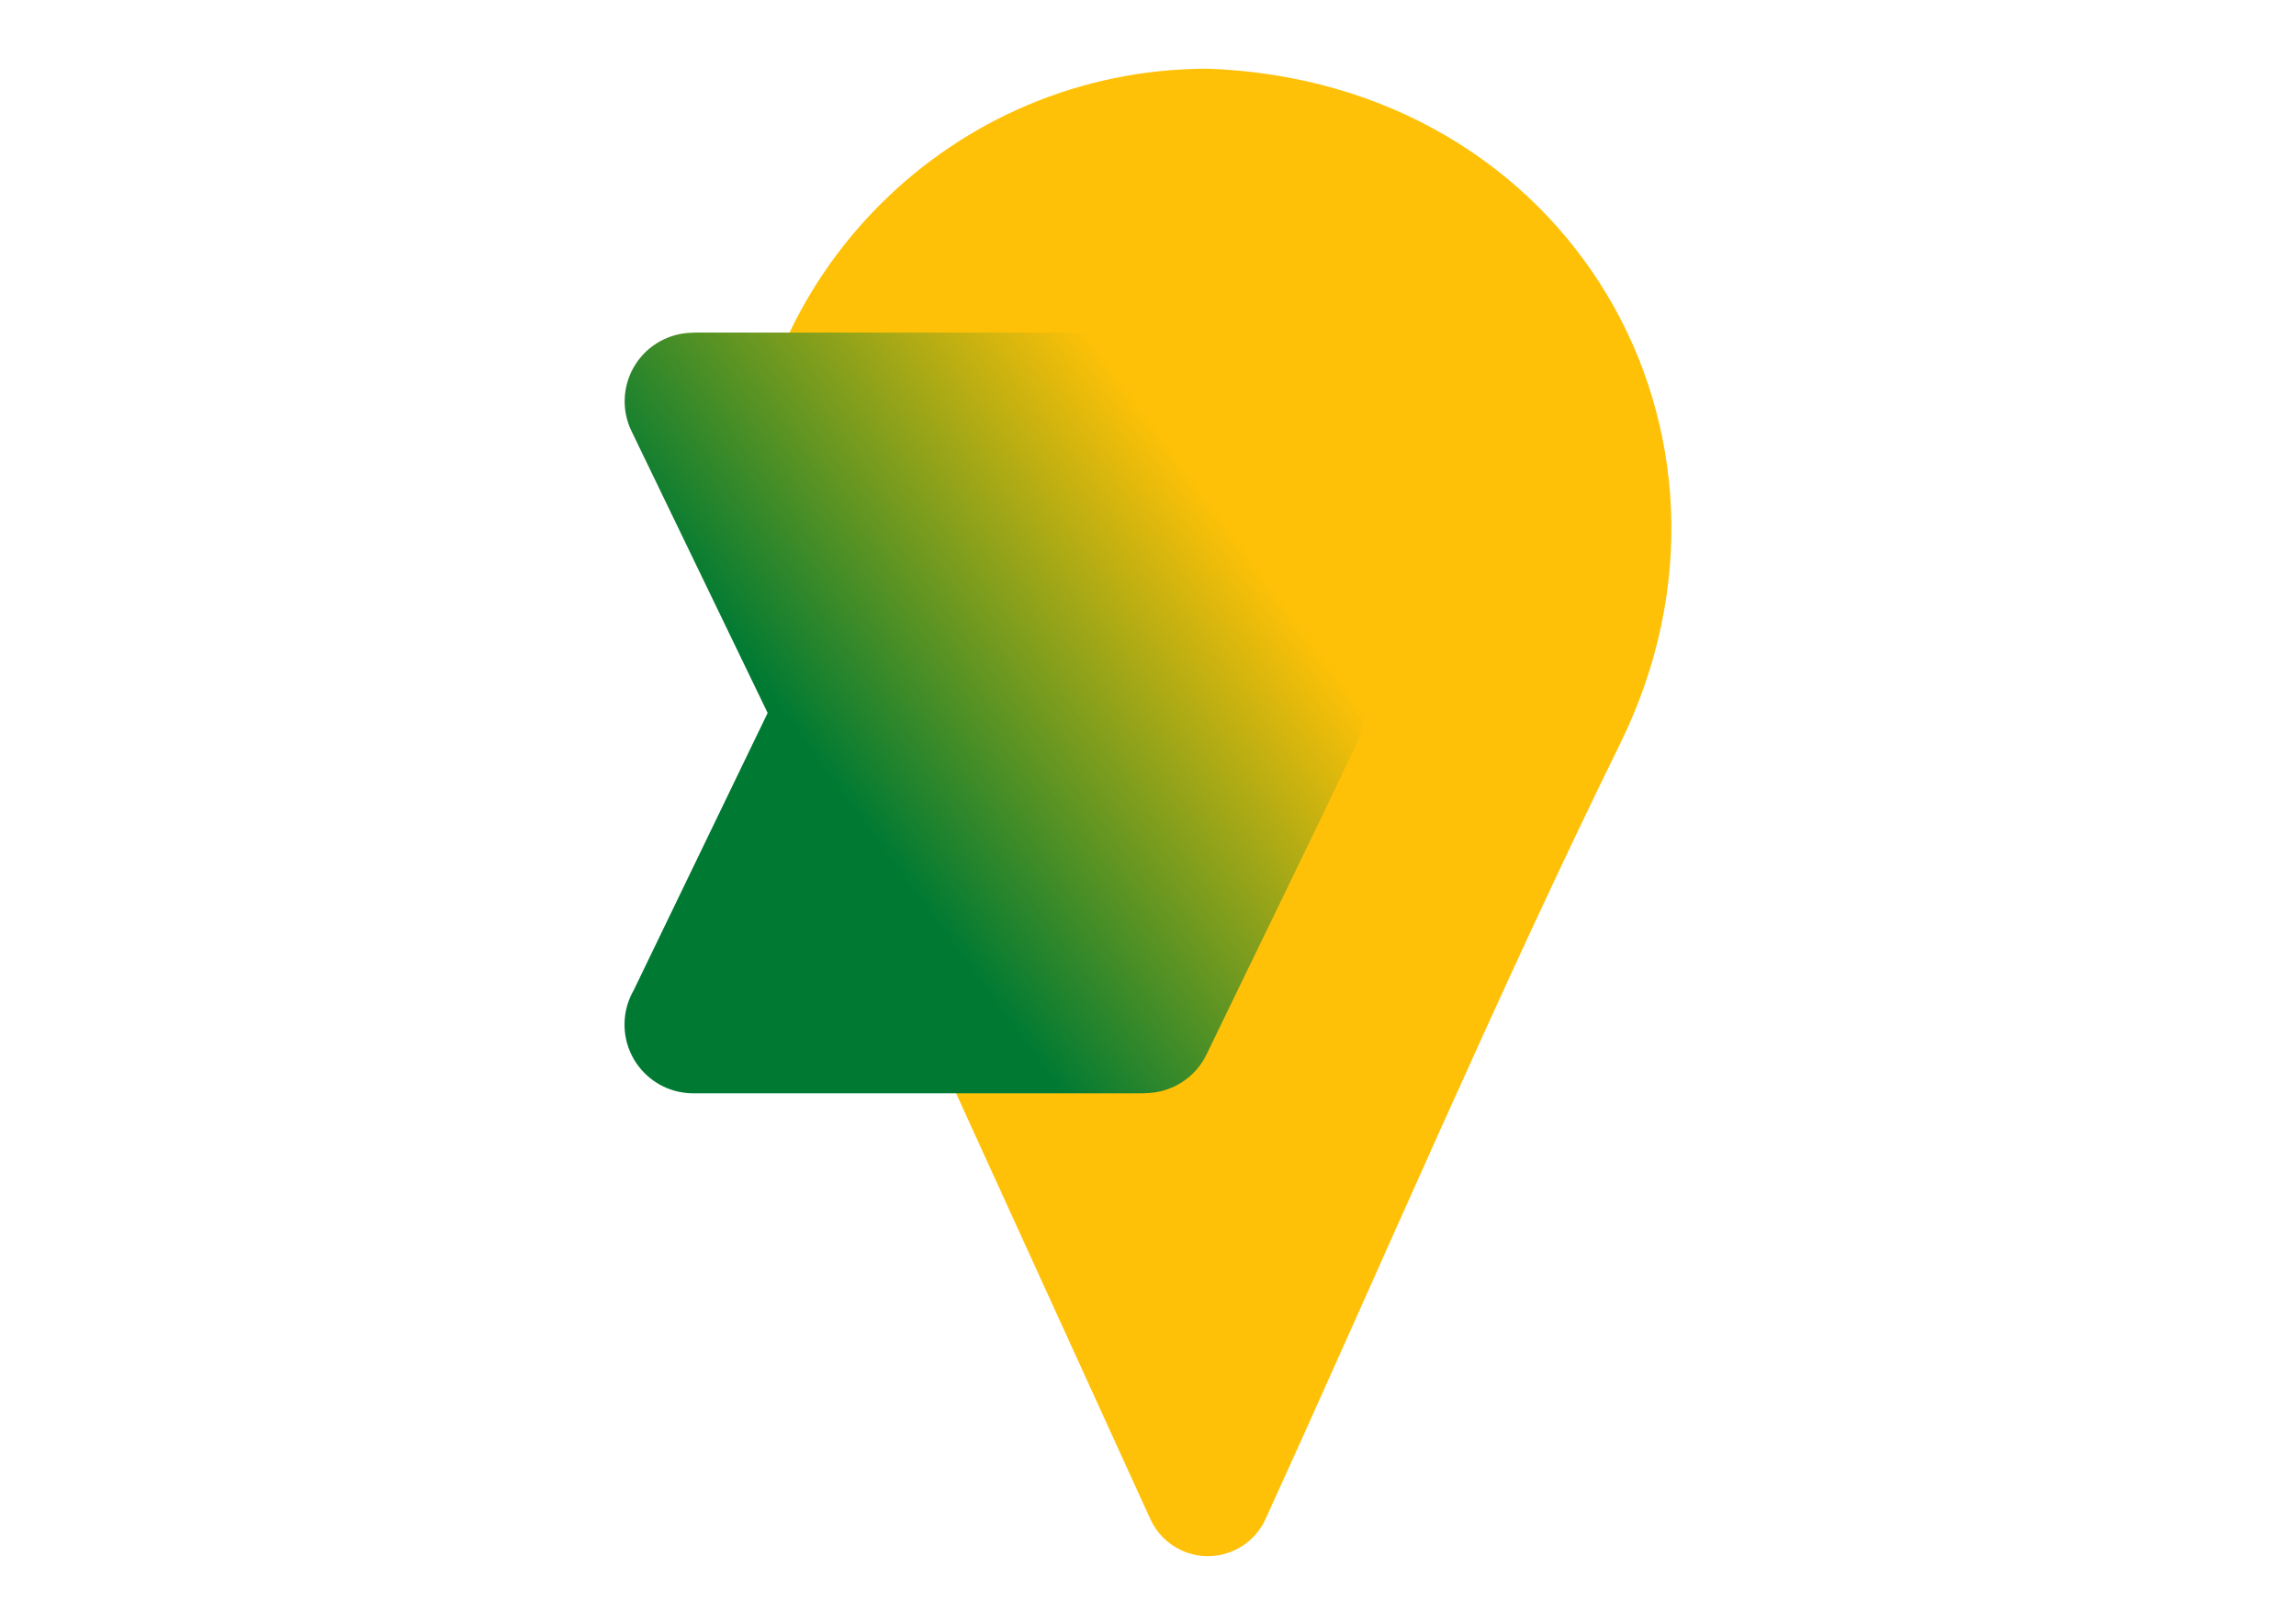 <?xml version="1.0" encoding="UTF-8"?>
<!DOCTYPE svg PUBLIC "-//W3C//DTD SVG 1.1//EN" "http://www.w3.org/Graphics/SVG/1.1/DTD/svg11.dtd">
<!-- Creator: CorelDRAW 2021 (64-Bit) -->
<svg xmlns="http://www.w3.org/2000/svg" xml:space="preserve" width="11.693in" height="8.268in" version="1.1" style="shape-rendering:geometricPrecision; text-rendering:geometricPrecision; image-rendering:optimizeQuality; fill-rule:evenodd; clip-rule:evenodd"
viewBox="0 0 11692.91 8267.72"
 xmlns:xlink="http://www.w3.org/1999/xlink"
 xmlns:xodm="http://www.corel.com/coreldraw/odm/2003">
 <defs>
  <style type="text/css">
   <![CDATA[
    .fil0 {fill:#FFC107}
    .fil1 {fill:url(#id0)}
   ]]>
  </style>
  <linearGradient id="id0" gradientUnits="userSpaceOnUse" x1="4012.06" y1="3661.4" x2="5948.59" y2="2243.13">
   <stop offset="0" style="stop-opacity:1; stop-color:#007A33"/>
   <stop offset="1" style="stop-opacity:1; stop-color:#FFC107"/>
  </linearGradient>
 </defs>
 <g id="Layer_x0020_1">
  <g id="_2054280446432">
   <path class="fil0" d="M6151.57 349.65c1847.5,67.52 2874.72,1860.52 2099.73,3436.47 -621.49,1263.79 -1217.37,2657.66 -1806.66,3949.17 -73.94,161.86 -265.11,233.13 -426.97,159.17 -73.46,-33.56 -128.26,-91.27 -159.28,-159.42l-1768.66 -3876.19c-28.2,-50.57 -56.69,-107.37 -85.43,-170.35 -24.29,-53.25 -47.02,-108.63 -68.07,-166.06l-51.07 -111.94c-22.5,-49.22 -31.53,-101.17 -28.69,-151.7 -17.32,-72.2 -31.24,-144.89 -41.53,-217.89 -15.7,-111.33 -23.84,-221.83 -23.84,-330.79 0,-651.78 264.22,-1241.9 691.41,-1669.08 427.17,-427.17 1017.3,-691.39 1669.08,-691.39z"/>
   <path class="fil1" d="M3530.37 1693.41l2300.06 0c147.69,0 274.01,91.52 325.33,220.94l755.69 1564.08c48.1,99.67 44.57,210.88 -0.01,303.39 -251.82,530.16 -511.28,1058.25 -766.69,1586.87 -60.14,124.62 -184.64,197.31 -314.33,197.4l0 0.76 -2300.06 0c-193.22,0 -349.87,-156.64 -349.87,-349.86 0,-63.5 16.92,-123.04 46.49,-174.38l682.44 -1412.48 -693.39 -1435.16c-83.78,-173.6 -10.96,-382.25 162.63,-466.03 48.97,-23.63 100.73,-34.8 151.7,-34.76l0 -0.77z"/>
  </g>
 </g>
</svg>
